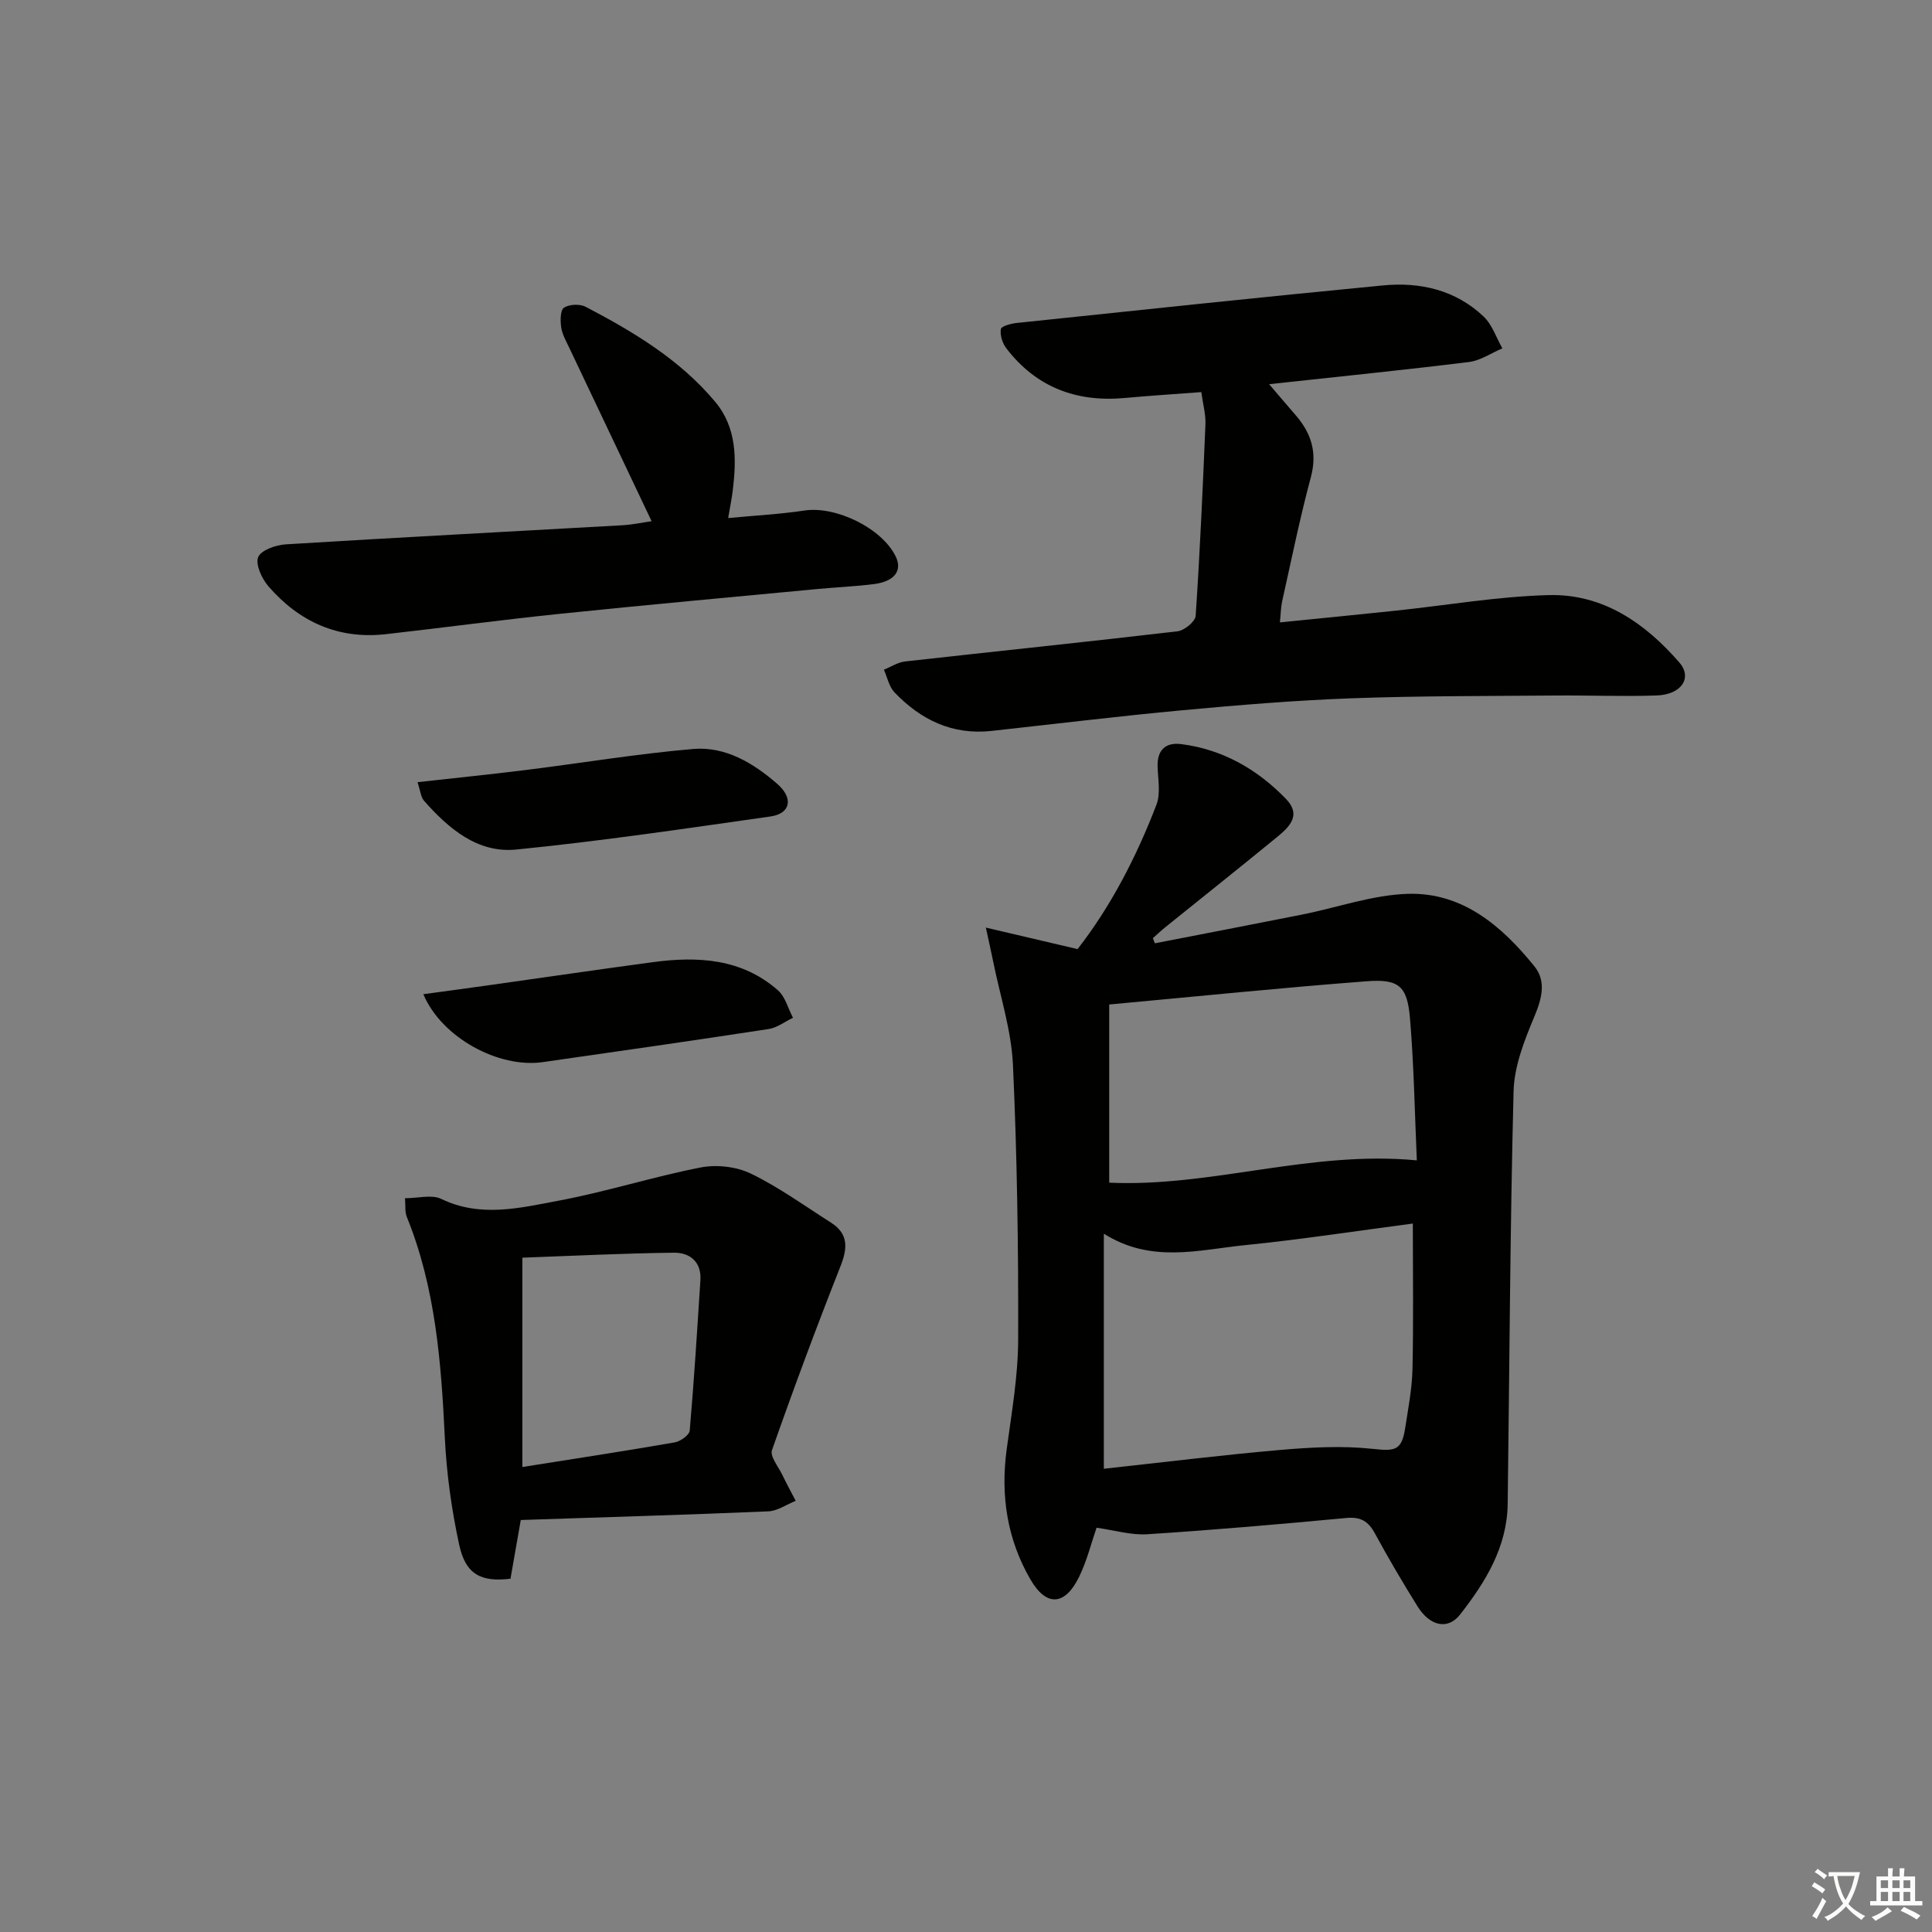 <svg enable-background="new 0 0 400 400" viewBox="0 0 400 400" xmlns="http://www.w3.org/2000/svg"><rect x="0" y="0" width="400" height="400" fill="#808080" stroke="none"/><path d="m377.9 391.2c-.2.3-.4.5-.6.8-.7-.6-1.4-1-2.2-1.5.2-.3.4-.5.5-.8.6.4 1.4.8 2.3 1.5zm-1.8 6.1c-.2-.2-.5-.4-.9-.6.4-.6.8-1.2 1.2-1.9s.7-1.3.9-1.9c.3.3.5.5.8.7-.7 1.3-1.4 2.6-2 3.7zm2.2-9c-.3.3-.5.5-.6.8-.6-.6-1.3-1.1-2-1.5.3-.3.5-.5.6-.7.6.5 1.3.9 2 1.4zm.3.2v-.9h2 4.5c-.3 1.3-.6 2.5-1 3.6s-.9 2.1-1.4 3c.4.5 1 1 1.6 1.4s1.2.8 1.9 1.1c-.3.2-.5.4-.8.8-.4-.3-1-.7-1.6-1.2s-1.2-1.1-1.6-1.6c-.5.6-1.1 1.1-1.7 1.6s-1.4.9-2.1 1.4c-.1-.3-.3-.5-.7-.8.6-.2 1.2-.5 1.9-1s1.4-1.1 2-1.8c-.5-.8-.9-1.6-1.2-2.5s-.6-2-.8-3.2c-.4.1-.7.1-1 .1zm2.5 2.7c.3 1 .7 1.7 1 2.2.3-.5.6-1.1 1-2s.6-1.9.9-3h-3.2-.4c.1.9.3 1.8.7 2.8z" fill="#fbfcfa"/><path d="m396.5 388.5v1.5 3.6h1.5v.9c-.4 0-1 0-1.7 0h-7.9c-.5 0-.9 0-1.2 0v-.9h1.3v-3.5c0-.7 0-1.2 0-1.6h2.4c0-.8 0-1.4 0-1.7h1c0 .3-.1.8-.1 1.7h1.5c0-.8 0-1.4 0-1.7h1c0 .3-.1.9-.1 1.7zm-8.2 9.2c-.2-.3-.5-.5-.8-.8.8-.3 1.4-.6 1.9-.9s1-.7 1.4-1.1c.3.3.6.5.9.8-1.6 1-2.8 1.6-3.4 2zm2.6-6.8v-1.6h-1.5v1.6zm0 2.7v-1.9h-1.5v1.9zm2.4-2.7v-1.6h-1.5v1.6zm0 2.7v-1.9h-1.5v1.9zm.2 2 .7-.8c.4.2.9.5 1.6.8s1.3.7 1.8 1c-.3.3-.5.6-.8.8-.4-.3-1.5-1-3.3-1.8zm2-4.7v-1.6h-1.4v1.6zm0 2.7v-1.9h-1.4v1.9z" fill="#fbfcfa"/><g fill="#010100"><path d="m239.1 195.3c10.17-1.98 20.34-3.93 30.5-5.95 7.28-1.45 14.51-4.05 21.83-4.29 11.37-.36 19.52 6.67 26.27 15.03 2.45 3.04 1.55 6.62-.01 10.34-2.07 4.93-4.19 10.29-4.32 15.52-.73 28.45-.84 56.92-1.22 85.39-.12 8.96-4.58 16.19-9.85 22.93-2.53 3.23-6.24 2.45-8.83-1.71-3.07-4.94-6.03-9.96-8.81-15.08-1.36-2.51-2.93-3.48-5.9-3.2-13.72 1.29-27.46 2.48-41.22 3.37-3.36.22-6.8-.84-10.51-1.35-1.08 3.13-1.98 6.8-3.59 10.12-2.93 6.04-6.78 6.31-10.1.59-4.82-8.31-6.21-17.37-4.92-26.92 1.02-7.55 2.36-15.15 2.38-22.73.06-18.97-.21-37.95-1.08-56.9-.33-7.19-2.67-14.28-4.1-21.42-.35-1.74-.75-3.47-1.51-6.99 6.9 1.62 12.66 2.97 18.99 4.45 6.85-8.79 12.17-19.05 16.33-29.89.89-2.33.32-5.25.24-7.9-.11-3.48 1.7-5.06 4.9-4.65 8.58 1.1 15.74 5.21 21.67 11.34 3.42 3.54.46 6.02-2.14 8.15-7.6 6.22-15.28 12.33-22.92 18.49-.86.7-1.66 1.47-2.49 2.2.13.35.27.71.41 1.06zm-10.56 60.12v48.67c12.4-1.35 24.42-2.84 36.47-3.89 6.36-.55 12.86-.91 19.18-.23 4.51.49 6 .44 6.72-4.21.63-4.09 1.44-8.21 1.53-12.33.22-10.03.07-20.07.07-30.11-11.79 1.55-23.27 3.32-34.8 4.48-9.58.97-19.37 3.82-29.17-2.38zm1.11-47.45v36.89c21.13.97 41.6-6.72 63.69-4.62-.43-9.54-.59-19.47-1.41-29.34-.56-6.72-2.26-8.25-8.96-7.74-17.49 1.33-34.95 3.12-53.32 4.81z"/><path d="m248.72 81.18c-5.66.43-10.77.75-15.86 1.22-10.03.91-18.35-2.23-24.53-10.31-.8-1.05-1.32-2.72-1.11-3.96.1-.61 2.14-1.15 3.35-1.27 25.26-2.65 50.52-5.34 75.8-7.77 7.67-.74 15 .95 20.79 6.44 1.78 1.69 2.62 4.36 3.89 6.59-2.31.98-4.54 2.54-6.93 2.83-13.49 1.67-27.03 3.03-41.36 4.59 1.99 2.33 3.71 4.37 5.47 6.39 3.26 3.75 4.54 7.76 3.17 12.86-2.28 8.48-4.02 17.11-5.94 25.68-.28 1.25-.28 2.57-.47 4.39 8.25-.83 16.13-1.6 24-2.43 10.56-1.11 21.11-2.95 31.69-3.22 11.16-.29 19.91 5.77 27.01 13.95 2.76 3.18.42 6.66-4.7 6.83-6.99.24-13.99-.05-20.98.01-14.11.12-28.24.06-42.34.58-11.61.43-23.2 1.39-34.77 2.46-13.22 1.23-26.41 2.84-39.62 4.29-8.1.89-14.65-2.3-20.08-7.98-1.13-1.18-1.49-3.11-2.2-4.69 1.45-.59 2.87-1.54 4.37-1.71 18.81-2.11 37.64-4.04 56.44-6.25 1.41-.17 3.66-2.02 3.74-3.2.89-13.26 1.48-26.54 2.03-39.82.05-1.95-.51-3.92-.86-6.5z"/><path d="m107.82 314.7c-.67 3.82-1.4 8.02-2.13 12.16-6.13.73-9.29-.9-10.62-7.03-1.57-7.25-2.61-14.7-2.97-22.1-.75-15.62-1.92-31.1-7.88-45.8-.41-1.01-.24-2.26-.37-3.85 2.69 0 5.52-.81 7.5.14 8.14 3.93 16.3 1.87 24.29.37 9.89-1.85 19.55-4.95 29.43-6.88 3.3-.64 7.4-.18 10.4 1.28 5.8 2.81 11.09 6.65 16.56 10.13 3.68 2.34 3.46 5.31 1.97 9.08-4.97 12.59-9.69 25.27-14.17 38.04-.45 1.29 1.32 3.41 2.13 5.1.88 1.82 1.85 3.6 2.78 5.39-1.9.76-3.77 2.1-5.7 2.18-16.92.72-33.86 1.21-51.22 1.79zm.33-10.97c11.04-1.75 21.32-3.32 31.55-5.1 1.18-.21 3.02-1.52 3.1-2.45.9-10.36 1.54-20.74 2.21-31.12.25-3.84-2.22-5.74-5.48-5.7-10.54.12-21.08.66-31.38 1.03z"/><path d="m134.91 107.91c-5.85-12.3-11.48-24.14-17.09-35.99-.64-1.34-1.42-2.71-1.63-4.14-.2-1.37-.2-3.57.58-4.08 1.1-.72 3.3-.81 4.51-.17 9.89 5.18 19.46 10.91 26.76 19.62 4.55 5.43 4.46 11.93 3.66 18.49-.2 1.6-.53 3.19-.94 5.62 5.64-.54 10.75-.8 15.79-1.56 6.5-.98 16.03 3.63 18.9 9.51 1.42 2.93-.24 5.18-4.52 5.72-3.95.5-7.94.66-11.91 1.04-17.69 1.68-35.38 3.28-53.05 5.11-12.05 1.24-24.05 2.86-36.09 4.22-9.88 1.11-17.96-2.57-24.33-9.94-1.35-1.57-2.7-4.5-2.1-6.01.59-1.45 3.68-2.53 5.73-2.65 23.21-1.43 46.44-2.63 69.66-3.95 2.12-.12 4.24-.58 6.07-.84z"/><path d="m86.44 161.94c7.88-.88 15.24-1.62 22.58-2.54 11.49-1.43 22.93-3.34 34.46-4.33 6.72-.58 12.51 2.92 17.47 7.25 3.39 2.96 2.71 6.13-1.42 6.72-17.53 2.49-35.06 5.1-52.67 6.85-7.97.79-14-4.34-19.08-10.11-.66-.76-.74-2.04-1.34-3.84z"/><path d="m87.65 205.84c4.82-.66 9.2-1.24 13.57-1.86 11.33-1.59 22.65-3.26 33.99-4.78 9.31-1.25 18.37-.74 25.85 5.83 1.53 1.34 2.1 3.77 3.12 5.69-1.68.8-3.28 2.06-5.04 2.33-15.57 2.39-31.17 4.62-46.76 6.85-9.12 1.31-20.94-5.05-24.73-14.06z"/></g></svg>